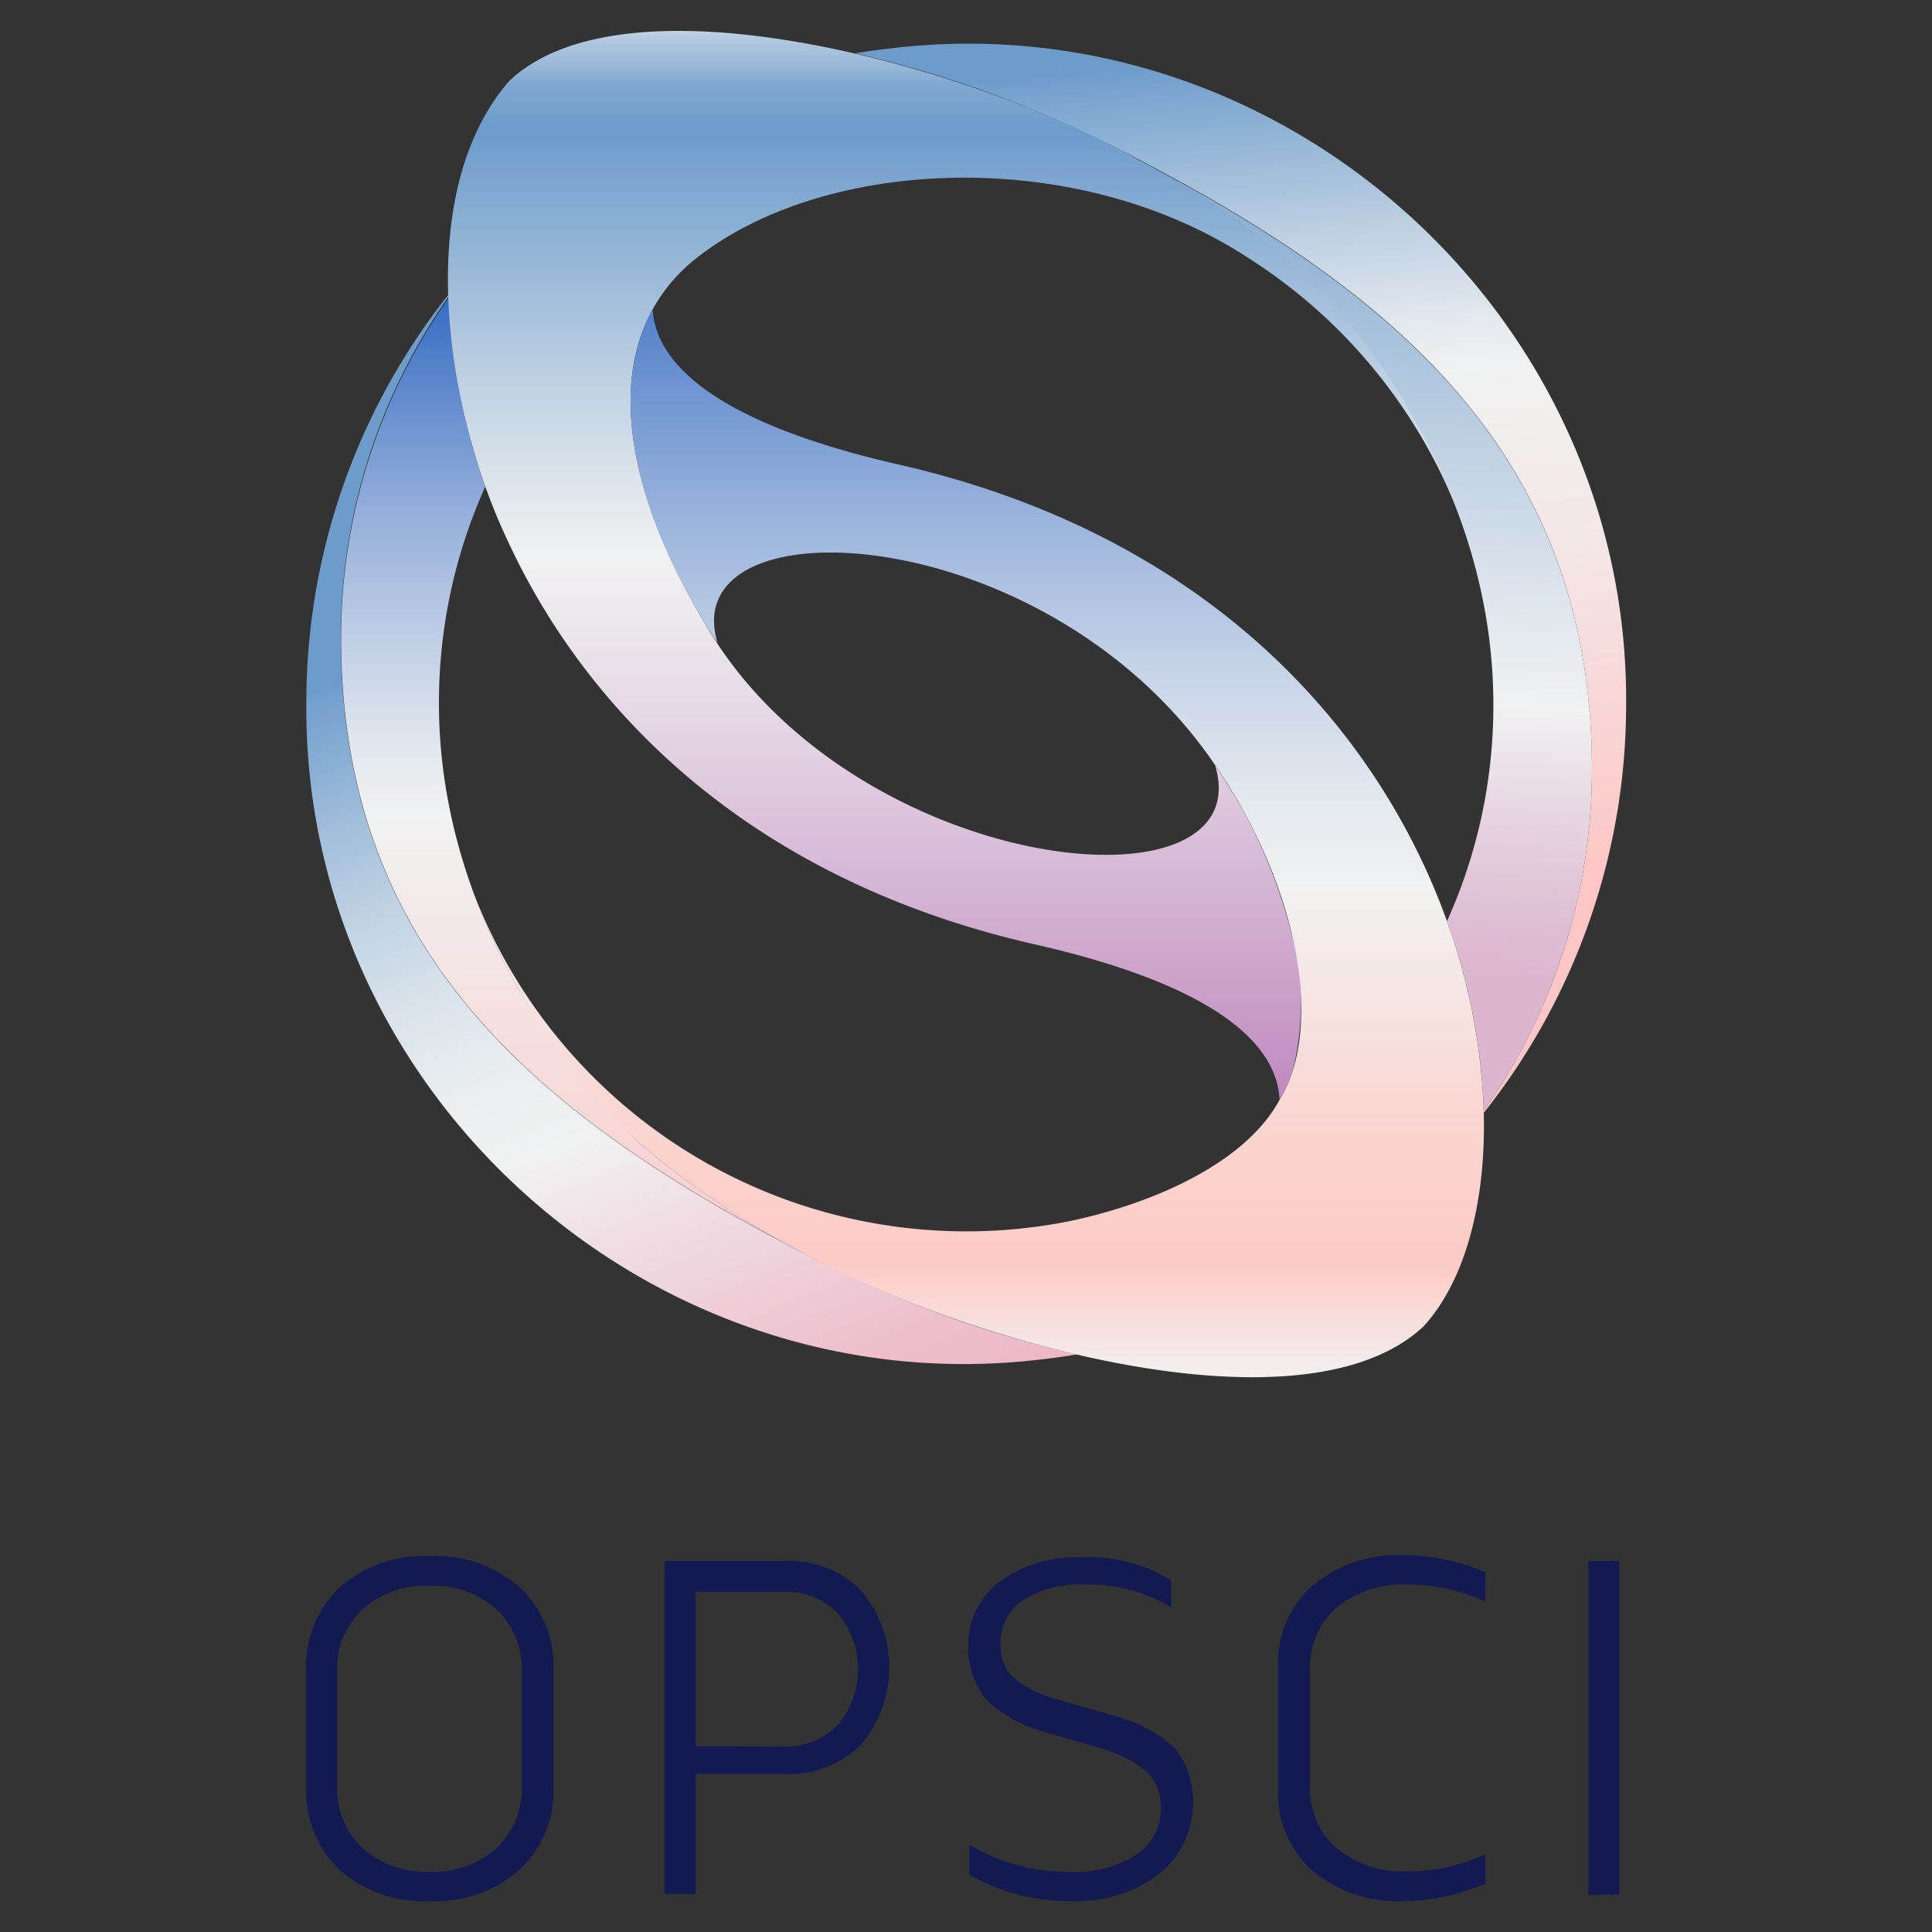 <svg xmlns="http://www.w3.org/2000/svg" xmlns:xlink="http://www.w3.org/1999/xlink" viewBox="0 0 125 125"><rect x="0" y="0" width="125" height="125" fill="#333333" stroke="none"/><defs><style>.cls-1{fill:url(#linear-gradient);}.cls-2{fill:url(#linear-gradient-2);}.cls-3{fill:url(#linear-gradient-3);}.cls-4{fill:url(#linear-gradient-4);}.cls-5{fill:url(#linear-gradient-5);}.cls-6{fill:url(#linear-gradient-6);}.cls-7{fill:#131951;}</style><linearGradient id="linear-gradient" x1="55.26" y1="97.23" x2="32.54" y2="39.88" gradientUnits="userSpaceOnUse"><stop offset="0.04" stop-color="#edb5c6"/><stop offset="0.16" stop-color="#eec1cf"/><stop offset="0.37" stop-color="#f0e2e7"/><stop offset="0.46" stop-color="#f1f2f2"/><stop offset="0.54" stop-color="#eceff0"/><stop offset="0.64" stop-color="#dce5ec"/><stop offset="0.75" stop-color="#c3d4e4"/><stop offset="0.86" stop-color="#a0bdda"/><stop offset="0.99" stop-color="#73a0cd"/><stop offset="1" stop-color="#6d9ccb"/></linearGradient><linearGradient id="linear-gradient-2" x1="36.38" y1="86.32" x2="36.38" y2="13.42" gradientUnits="userSpaceOnUse"><stop offset="0" stop-color="#fec6c6"/><stop offset="0.46" stop-color="#f1f2f2"/><stop offset="0.51" stop-color="#e5eaef"/><stop offset="0.6" stop-color="#c6d3e7"/><stop offset="0.73" stop-color="#94afda"/><stop offset="0.87" stop-color="#4f7ec9"/><stop offset="0.97" stop-color="#1c5abc"/></linearGradient><linearGradient id="linear-gradient-3" x1="78.19" y1="0.3" x2="83.41" y2="58.11" gradientUnits="userSpaceOnUse"><stop offset="0.06" stop-color="#6d9ccb"/><stop offset="0.1" stop-color="#7ea7d0"/><stop offset="0.26" stop-color="#bccfe2"/><stop offset="0.37" stop-color="#e2e8ee"/><stop offset="0.43" stop-color="#f1f2f2"/><stop offset="0.63" stop-color="#f4e7e7"/><stop offset="0.98" stop-color="#fdc8c8"/><stop offset="1" stop-color="#fec6c6"/></linearGradient><linearGradient id="linear-gradient-4" x1="89.73" y1="5.66" x2="86.35" y2="83.41" gradientUnits="userSpaceOnUse"><stop offset="0" stop-color="#6d9ccb"/><stop offset="0.2" stop-color="#a6c1dc"/><stop offset="0.41" stop-color="#dce4ec"/><stop offset="0.51" stop-color="#f1f2f2"/><stop offset="0.6" stop-color="#e6d5e1"/><stop offset="0.69" stop-color="#debed3"/><stop offset="0.74" stop-color="#dbb6ce"/></linearGradient><linearGradient id="linear-gradient-5" x1="61.71" y1="0.36" x2="61.71" y2="102.66" gradientUnits="userSpaceOnUse"><stop offset="0" stop-color="#f1f2f2"/><stop offset="0.01" stop-color="#dce4ec"/><stop offset="0.02" stop-color="#b4cae0"/><stop offset="0.04" stop-color="#95b6d7"/><stop offset="0.05" stop-color="#7fa8d0"/><stop offset="0.07" stop-color="#729fcc"/><stop offset="0.08" stop-color="#6d9ccb"/><stop offset="0.26" stop-color="#cad8e6"/><stop offset="0.35" stop-color="#f1f2f2"/><stop offset="0.45" stop-color="#e5d8e5"/><stop offset="0.66" stop-color="#c594c4"/><stop offset="0.97" stop-color="#932a90"/><stop offset="0.97" stop-color="#92278f"/></linearGradient><linearGradient id="linear-gradient-6" x1="63.36" y1="109.18" x2="63.36" y2="-0.72" gradientUnits="userSpaceOnUse"><stop offset="0.18" stop-color="#f1f2f2"/><stop offset="0.25" stop-color="#fecbc6"/><stop offset="0.33" stop-color="#fbd5d1"/><stop offset="0.46" stop-color="#f2f0ef"/><stop offset="0.47" stop-color="#f1f2f2"/><stop offset="0.52" stop-color="#e5eaef"/><stop offset="0.6" stop-color="#c6d3e7"/><stop offset="0.7" stop-color="#94afda"/><stop offset="0.82" stop-color="#4f7ec9"/><stop offset="0.91" stop-color="#1c5abc"/></linearGradient></defs><g id="_780X300" data-name="780X300"><path class="cls-1" d="M19.82,45.55A42.47,42.47,0,0,1,29,19.08a.66.66,0,0,0,0,.14,38.24,38.24,0,0,0-6.95,22.05c0,19.59,11.79,30.26,28.62,39.12,1.39.76,2.79,1.47,4.22,2.14a72.83,72.83,0,0,0,14.78,5.1c-.86.15-1.74.27-2.63.36C42.05,90.81,19.65,70.73,19.82,45.55Z"/><path class="cls-2" d="M22.07,41.27a38.24,38.24,0,0,1,7-22.05A39.75,39.75,0,0,0,31.4,31.48a34,34,0,0,0-3,14.07c0,10.32,4.9,20.69,13.11,28.54a57.43,57.43,0,0,0,9.2,6.3C33.86,71.53,22.07,60.86,22.07,41.27Z"/><path class="cls-3" d="M105.21,45.54A42.47,42.47,0,0,1,96,72a.57.57,0,0,0,0-.13A38.33,38.33,0,0,0,103,49.82c0-19.59-11.79-30.26-28.63-39.13C73,9.94,71.54,9.22,70.12,8.55a73.45,73.45,0,0,0-14.78-5.1c.86-.15,1.74-.26,2.63-.36C83,.27,105.37,20.35,105.21,45.54Z"/><path class="cls-4" d="M103,49.82A38.33,38.33,0,0,1,96,71.87,39.6,39.6,0,0,0,93.62,59.6a33.85,33.85,0,0,0,3-14.06c0-10.33-4.9-20.69-13.11-28.54a57.12,57.12,0,0,0-9.21-6.31C91.17,19.56,103,30.23,103,49.82Z"/><path class="cls-5" d="M94.43,33.39A34.4,34.4,0,0,0,80.75,16.68c-11.29-7.4-27.89-6.51-36.07.33-5.78,5-4.82,13.77,1,23.45,9.46,16.24,35.92,19,32.94,9.06.24.36.49.73.72,1.11a33,33,0,0,1,1.74,3.06,33.63,33.63,0,0,1,2.46,6.63,17.62,17.62,0,0,1,.13,8.82,7.63,7.63,0,0,1-.88,2c-.18-3.49-3.92-7.3-15.66-10C48.65,57,37.92,46.07,32.78,34.84c-4-8.48-6.09-22.39.15-29.58,7.65-7.32,30.31-.84,40.69,5.06A55.56,55.56,0,0,1,83.54,17a39.71,39.71,0,0,1,7.9,10A41.38,41.38,0,0,1,94.43,33.39Z"/><path class="cls-6" d="M96,72c.15,6-1.3,11-3.91,13.83-7.87,7.33-30.07.89-40.59-5a57.78,57.78,0,0,1-10-6.75,39.81,39.81,0,0,1-7.76-9.76,42.15,42.15,0,0,1-3.06-6.44c.21.55.44,1.08.68,1.62A34.15,34.15,0,0,0,68.94,79.06c5-1,11.49-3.53,13.86-7.92,2.8-4.54,1.35-13.56-4.17-21.62-10.83-16-35-17.24-32.21-7.93-.25-.36-.5-.74-.73-1.13C42.35,35,40.82,30.11,40.8,26.07A12.66,12.66,0,0,1,42.22,20c.21,3.49,4,7.29,15.68,10C78.23,34.55,89.18,47.25,93.62,59.6A40.1,40.1,0,0,1,96,72Z"/><path class="cls-7" d="M27.8,123A8.24,8.24,0,0,1,22,121a7,7,0,0,1-2.19-5.37v-7.55A7,7,0,0,1,22,102.68a8.24,8.24,0,0,1,5.82-2,8.19,8.19,0,0,1,5.79,2,6.94,6.94,0,0,1,2.2,5.37v7.55a6.94,6.94,0,0,1-2.2,5.37A8.19,8.19,0,0,1,27.8,123Zm0-1.9a6.07,6.07,0,0,0,4.32-1.53,5.26,5.26,0,0,0,1.64-4v-7.4a5.26,5.26,0,0,0-1.64-4.05,6.11,6.11,0,0,0-4.32-1.52,6.14,6.14,0,0,0-4.34,1.52,5.23,5.23,0,0,0-1.65,4.05v7.4a5.23,5.23,0,0,0,1.65,4A6.1,6.1,0,0,0,27.8,121.1Z"/><path class="cls-7" d="M50.79,101a6.55,6.55,0,0,1,4.91,1.89,7.72,7.72,0,0,1,0,10,6.59,6.59,0,0,1-4.91,1.88H45v7.77h-2V101ZM50.65,113a4.72,4.72,0,0,0,3.53-1.37,5.63,5.63,0,0,0,0-7.29,4.75,4.75,0,0,0-3.53-1.36H45v10Z"/><path class="cls-7" d="M69.37,123a12.9,12.9,0,0,1-6.66-1.71v-1.94a12.34,12.34,0,0,0,6.44,1.75A7.28,7.28,0,0,0,73.51,120a3.55,3.55,0,0,0,1.6-3,3.38,3.38,0,0,0-.31-1.5,2.74,2.74,0,0,0-.9-1.1,7,7,0,0,0-1.2-.73,12.9,12.9,0,0,0-1.43-.54l-3.44-1a14.64,14.64,0,0,1-1.51-.52,8.54,8.54,0,0,1-1.38-.74,5.05,5.05,0,0,1-1.19-1,4.76,4.76,0,0,1-.79-1.41,5.26,5.26,0,0,1-.32-1.86,5.17,5.17,0,0,1,2-4.25,8.52,8.52,0,0,1,5.47-1.58,9.91,9.91,0,0,1,5.67,1.48V104a10.29,10.29,0,0,0-5.58-1.48,6.84,6.84,0,0,0-4,1,3.27,3.27,0,0,0-1.47,2.82,3.46,3.46,0,0,0,.29,1.44,2.74,2.74,0,0,0,.86,1,6.16,6.16,0,0,0,1.14.67,10.06,10.06,0,0,0,1.37.5l3.49,1c.58.16,1.09.34,1.54.51a9.68,9.68,0,0,1,1.41.74,5.67,5.67,0,0,1,1.24,1,4.76,4.76,0,0,1,.8,1.45,6,6,0,0,1-1.72,6.48A8.8,8.8,0,0,1,69.37,123Z"/><path class="cls-7" d="M90.79,123a8.54,8.54,0,0,1-5.91-2,6.77,6.77,0,0,1-2.19-5.28V107.9a6.76,6.76,0,0,1,2.19-5.28,8.54,8.54,0,0,1,5.91-2,13.63,13.63,0,0,1,5.32,1.1v1.9a12,12,0,0,0-5-1.1,6.76,6.76,0,0,0-4.66,1.5,5.16,5.16,0,0,0-1.69,4.07v7.4a5.17,5.17,0,0,0,1.69,4.07,6.72,6.72,0,0,0,4.66,1.51,12,12,0,0,0,5-1.1v1.9A13.63,13.63,0,0,1,90.79,123Z"/><path class="cls-7" d="M102.78,122.61V101h2v21.57Z"/></g></svg>